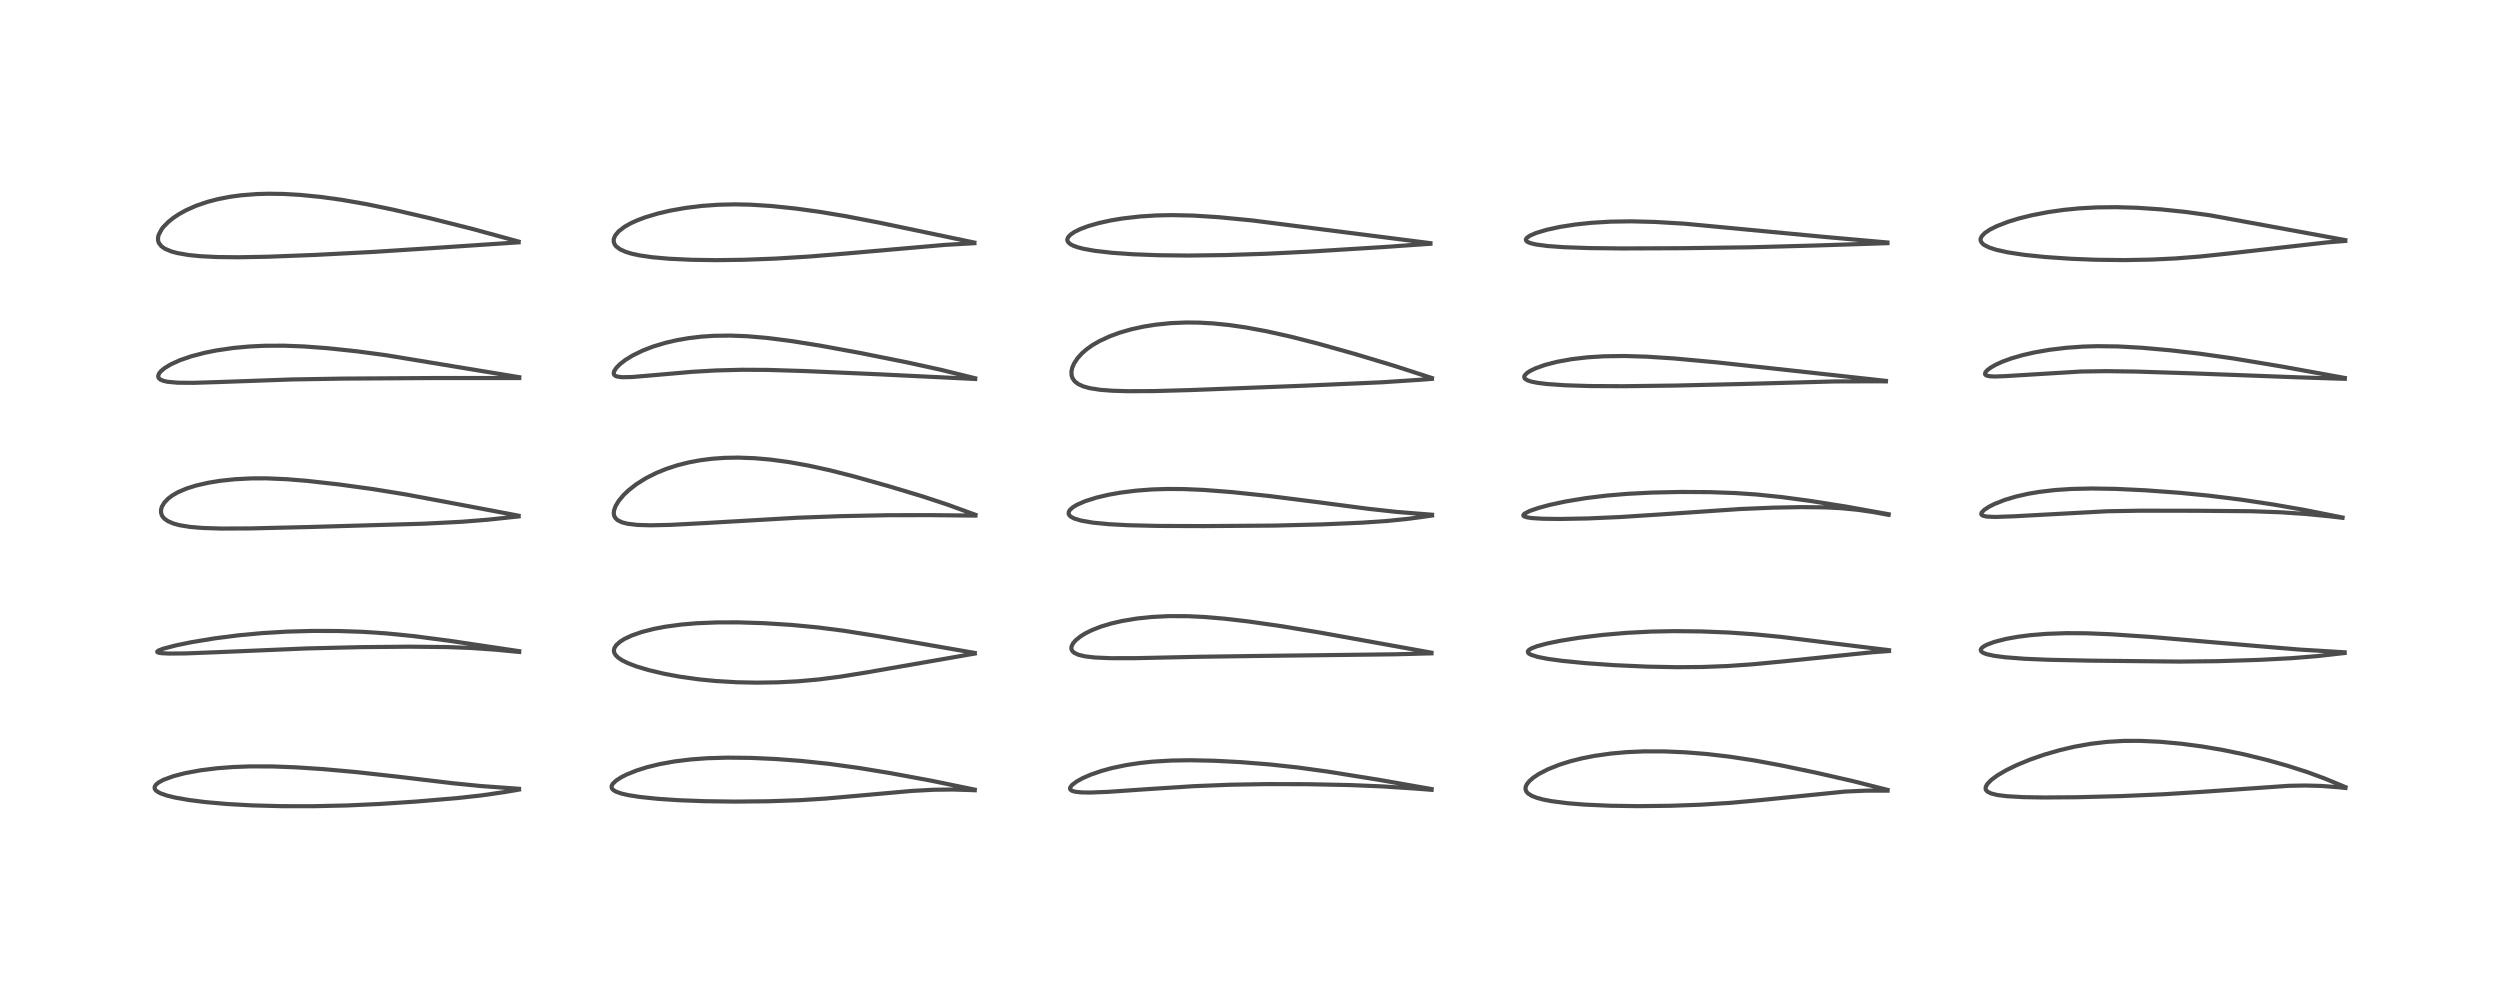 <?xml version="1.0" encoding="utf-8" standalone="no"?>
<!DOCTYPE svg PUBLIC "-//W3C//DTD SVG 1.1//EN"
  "http://www.w3.org/Graphics/SVG/1.1/DTD/svg11.dtd">
<!-- Created with matplotlib (https://matplotlib.org/) -->
<svg height="288pt" version="1.1" viewBox="0 0 720 288" width="720pt" xmlns="http://www.w3.org/2000/svg" xmlns:xlink="http://www.w3.org/1999/xlink">
 <defs>
  <style type="text/css">*{stroke-linecap:butt;stroke-linejoin:round;}</style>
 </defs>
 <g id="figure_1">
  <g id="patch_1">
   <path d="M 0 288 
L 720 288 
L 720 0 
L 0 0 
z
" style="fill:#ffffff;"/>
  </g>
  <g id="axes_1">
   <g id="line2d_1">
    <path clip-path="url(#p893dd35e43)" d="M 149.466 227.172 
L 138.425 226.372 
L 130.423 225.574 
L 114.663 223.697 
L 102.409 222.339 
L 93.103 221.509 
L 85.144 220.986 
L 78.47 220.735 
L 72.042 220.72 
L 67.061 220.906 
L 62.523 221.256 
L 57.765 221.846 
L 53.215 222.687 
L 49.942 223.538 
L 47.073 224.593 
L 45.722 225.319 
L 44.957 225.934 
L 44.548 226.578 
L 44.548 227.117 
L 44.813 227.563 
L 45.305 227.982 
L 46.244 228.484 
L 48.045 229.118 
L 50.382 229.694 
L 54.395 230.403 
L 59.088 230.996 
L 65.352 231.551 
L 72.585 231.953 
L 81.302 232.18 
L 90.462 232.183 
L 99.949 231.97 
L 109.327 231.545 
L 119.913 230.843 
L 131.809 229.836 
L 138.569 229.09 
L 145.462 228.091 
L 149.468 227.398 
L 149.468 227.398 
" style="fill:none;stroke:#000000;stroke-linecap:square;stroke-opacity:0.7;stroke-width:1.2;"/>
   </g>
   <g id="line2d_2">
    <path clip-path="url(#p893dd35e43)" d="M 149.524 187.537 
L 129.331 184.528 
L 119.065 183.195 
L 111.264 182.418 
L 104.472 181.968 
L 97.537 181.731 
L 90.222 181.703 
L 82.871 181.896 
L 75.675 182.319 
L 68.715 182.967 
L 61.938 183.831 
L 55.152 184.948 
L 50.684 185.864 
L 47.009 186.827 
L 45.65 187.354 
L 45.284 187.657 
L 45.327 187.82 
L 45.725 187.99 
L 46.501 188.115 
L 48.657 188.225 
L 53.494 188.182 
L 63.511 187.792 
L 88.498 186.742 
L 103.993 186.374 
L 117.939 186.243 
L 128.809 186.355 
L 135.766 186.619 
L 142.81 187.114 
L 149.528 187.763 
L 149.528 187.763 
" style="fill:none;stroke:#000000;stroke-linecap:square;stroke-opacity:0.7;stroke-width:1.2;"/>
   </g>
   <g id="line2d_3">
    <path clip-path="url(#p893dd35e43)" d="M 149.338 148.513 
L 130.599 144.968 
L 116.98 142.419 
L 107.414 140.864 
L 97.73 139.532 
L 88.469 138.492 
L 82.6 138.011 
L 76.619 137.762 
L 72.467 137.777 
L 67.761 138.014 
L 63.462 138.465 
L 60.073 139.011 
L 56.344 139.867 
L 53.705 140.705 
L 51.22 141.773 
L 49.603 142.708 
L 48.431 143.596 
L 47.332 144.747 
L 46.631 145.923 
L 46.382 146.788 
L 46.372 147.612 
L 46.618 148.414 
L 46.922 148.904 
L 47.392 149.411 
L 48.389 150.106 
L 49.965 150.783 
L 51.714 151.259 
L 54.727 151.749 
L 58.353 152.054 
L 63.8 152.225 
L 72.142 152.183 
L 89.15 151.776 
L 122.061 150.826 
L 132.921 150.274 
L 140.175 149.702 
L 149.359 148.735 
L 149.359 148.735 
" style="fill:none;stroke:#000000;stroke-linecap:square;stroke-opacity:0.7;stroke-width:1.2;"/>
   </g>
   <g id="line2d_4">
    <path clip-path="url(#p893dd35e43)" d="M 149.544 108.635 
L 111.105 102.286 
L 102.733 101.168 
L 94.324 100.279 
L 87.529 99.777 
L 81.834 99.559 
L 76.217 99.58 
L 71.72 99.796 
L 67.234 100.211 
L 62.281 100.934 
L 58.864 101.623 
L 54.998 102.642 
L 51.795 103.749 
L 49.166 104.943 
L 47.414 106.003 
L 46.298 106.942 
L 45.766 107.632 
L 45.548 108.34 
L 45.691 108.849 
L 46.144 109.286 
L 47.066 109.689 
L 48.316 109.963 
L 51.181 110.218 
L 55.69 110.256 
L 63.886 109.999 
L 84.08 109.279 
L 98.876 109.036 
L 125.11 108.871 
L 149.546 108.876 
L 149.546 108.876 
" style="fill:none;stroke:#000000;stroke-linecap:square;stroke-opacity:0.7;stroke-width:1.2;"/>
   </g>
   <g id="line2d_5">
    <path clip-path="url(#p893dd35e43)" d="M 149.35 69.567 
L 136.249 65.981 
L 123.795 62.841 
L 113.001 60.331 
L 105.626 58.809 
L 98.305 57.533 
L 92.36 56.713 
L 86.414 56.127 
L 81.681 55.857 
L 77.411 55.794 
L 73.985 55.887 
L 69.432 56.242 
L 66.233 56.676 
L 62.857 57.329 
L 59.762 58.136 
L 56.473 59.262 
L 53.564 60.555 
L 51.512 61.693 
L 49.83 62.821 
L 48.487 63.904 
L 47.031 65.393 
L 46.552 66.016 
L 45.689 67.648 
L 45.499 68.52 
L 45.536 69.31 
L 45.753 69.961 
L 46.485 70.914 
L 47.515 71.64 
L 49.325 72.407 
L 51.023 72.874 
L 54.295 73.444 
L 57.75 73.789 
L 62.586 74.028 
L 68.627 74.091 
L 77.084 73.937 
L 90.577 73.422 
L 107.641 72.544 
L 125.946 71.357 
L 149.359 69.793 
L 149.359 69.793 
" style="fill:none;stroke:#000000;stroke-linecap:square;stroke-opacity:0.7;stroke-width:1.2;"/>
   </g>
   <g id="line2d_6">
    <path clip-path="url(#p893dd35e43)" d="M 280.719 227.418 
L 268.089 224.818 
L 256.488 222.674 
L 247.392 221.177 
L 238.707 219.982 
L 230.729 219.144 
L 223.44 218.598 
L 216.266 218.274 
L 209.554 218.198 
L 203.638 218.372 
L 199.084 218.704 
L 194.205 219.3 
L 189.911 220.079 
L 186.367 220.949 
L 183.368 221.893 
L 180.431 223.08 
L 178.901 223.861 
L 177.453 224.799 
L 176.513 225.687 
L 176.196 226.228 
L 176.126 226.717 
L 176.278 227.142 
L 176.7 227.58 
L 177.489 228.029 
L 179.06 228.569 
L 180.951 228.999 
L 184.225 229.516 
L 189.385 230.055 
L 195.386 230.457 
L 202.863 230.743 
L 211.573 230.859 
L 221.374 230.764 
L 230.427 230.448 
L 237.768 229.985 
L 247.269 229.151 
L 262.661 227.781 
L 268.838 227.45 
L 274.471 227.382 
L 280.197 227.562 
L 280.729 227.59 
L 280.729 227.59 
" style="fill:none;stroke:#000000;stroke-linecap:square;stroke-opacity:0.7;stroke-width:1.2;"/>
   </g>
   <g id="line2d_7">
    <path clip-path="url(#p893dd35e43)" d="M 280.72 188.044 
L 253.468 183.309 
L 242.938 181.643 
L 235.588 180.704 
L 227.92 179.973 
L 220.046 179.476 
L 212.748 179.243 
L 206.646 179.251 
L 200.656 179.493 
L 196.264 179.864 
L 191.58 180.495 
L 188.318 181.119 
L 184.796 182.027 
L 181.962 183.018 
L 179.838 184.019 
L 178.606 184.791 
L 177.495 185.781 
L 176.949 186.632 
L 176.794 187.405 
L 176.914 188.017 
L 177.291 188.671 
L 178.014 189.389 
L 179.245 190.208 
L 180.78 190.966 
L 183.228 191.909 
L 186.743 192.97 
L 191.275 194.043 
L 195.678 194.864 
L 201.22 195.646 
L 206.101 196.129 
L 212.191 196.488 
L 217.89 196.603 
L 223.908 196.513 
L 229.725 196.22 
L 235.763 195.684 
L 241.923 194.892 
L 249.222 193.718 
L 280.741 188.229 
L 280.741 188.229 
" style="fill:none;stroke:#000000;stroke-linecap:square;stroke-opacity:0.7;stroke-width:1.2;"/>
   </g>
   <g id="line2d_8">
    <path clip-path="url(#p893dd35e43)" d="M 280.927 148.265 
L 272.777 145.297 
L 265.741 142.975 
L 256.577 140.206 
L 245.953 137.21 
L 238.969 135.434 
L 232.836 134.086 
L 227.118 133.062 
L 221.927 132.365 
L 217.291 131.96 
L 212.635 131.791 
L 208.777 131.857 
L 205.202 132.107 
L 201.69 132.55 
L 198.237 133.198 
L 195.13 133.985 
L 191.922 135.029 
L 189.045 136.199 
L 186.082 137.687 
L 183.317 139.416 
L 181.004 141.22 
L 179.54 142.626 
L 178.181 144.263 
L 177.286 145.754 
L 176.868 146.901 
L 176.761 147.794 
L 176.877 148.518 
L 177.198 149.153 
L 177.856 149.793 
L 179.131 150.427 
L 180.741 150.842 
L 183.617 151.179 
L 187.302 151.289 
L 193.078 151.165 
L 202.679 150.663 
L 229.527 149.112 
L 242.127 148.651 
L 255.6 148.381 
L 267.681 148.355 
L 280.928 148.49 
L 280.928 148.49 
" style="fill:none;stroke:#000000;stroke-linecap:square;stroke-opacity:0.7;stroke-width:1.2;"/>
   </g>
   <g id="line2d_9">
    <path clip-path="url(#p893dd35e43)" d="M 280.853 108.941 
L 270.866 106.478 
L 261.351 104.391 
L 247.7 101.653 
L 236.121 99.527 
L 227.747 98.195 
L 221.051 97.342 
L 215.215 96.836 
L 210.333 96.646 
L 205.541 96.714 
L 201.999 96.951 
L 198.412 97.372 
L 194.929 97.972 
L 191.562 98.756 
L 187.974 99.849 
L 185.091 100.968 
L 182.19 102.385 
L 180.127 103.653 
L 178.569 104.854 
L 177.515 105.914 
L 176.848 106.963 
L 176.748 107.607 
L 176.875 107.934 
L 177.207 108.232 
L 177.817 108.467 
L 179.184 108.638 
L 181.968 108.585 
L 188.023 108.073 
L 199.049 107.106 
L 206.107 106.692 
L 213.712 106.492 
L 221.002 106.532 
L 231.924 106.866 
L 252.657 107.776 
L 280.849 109.144 
L 280.849 109.144 
" style="fill:none;stroke:#000000;stroke-linecap:square;stroke-opacity:0.7;stroke-width:1.2;"/>
   </g>
   <g id="line2d_10">
    <path clip-path="url(#p893dd35e43)" d="M 280.611 69.86 
L 253.326 64.143 
L 243.329 62.218 
L 235.946 60.993 
L 229.235 60.07 
L 222.153 59.329 
L 216.086 58.945 
L 211.747 58.854 
L 206.885 58.963 
L 202.225 59.294 
L 197.432 59.88 
L 192.986 60.67 
L 189.526 61.479 
L 185.782 62.603 
L 183.487 63.469 
L 181.572 64.348 
L 179.832 65.34 
L 178.156 66.636 
L 177.177 67.819 
L 176.77 68.805 
L 176.744 69.628 
L 177.018 70.384 
L 177.467 70.969 
L 178.64 71.839 
L 180.285 72.567 
L 181.977 73.076 
L 184.238 73.562 
L 187.86 74.086 
L 192.697 74.516 
L 199.099 74.817 
L 206.162 74.92 
L 214.138 74.82 
L 223.375 74.472 
L 232.993 73.886 
L 243.611 73.015 
L 272.146 70.525 
L 280.625 70.044 
L 280.625 70.044 
" style="fill:none;stroke:#000000;stroke-linecap:square;stroke-opacity:0.7;stroke-width:1.2;"/>
   </g>
   <g id="line2d_11">
    <path clip-path="url(#p893dd35e43)" d="M 412.306 227.253 
L 397.355 224.626 
L 382.467 222.233 
L 373.798 221.04 
L 365.641 220.153 
L 357.203 219.484 
L 349.698 219.096 
L 342.89 218.95 
L 337.367 219.034 
L 331.891 219.361 
L 328.275 219.745 
L 324.334 220.344 
L 320.194 221.216 
L 317.167 222.049 
L 314.167 223.086 
L 311.722 224.156 
L 310.066 225.074 
L 308.699 226.122 
L 308.204 226.835 
L 308.179 227.207 
L 308.309 227.452 
L 308.748 227.755 
L 309.708 228.028 
L 311.475 228.212 
L 313.958 228.251 
L 319.102 228.056 
L 330.409 227.279 
L 343.808 226.418 
L 354.297 226 
L 364.848 225.819 
L 376.516 225.848 
L 388.885 226.1 
L 398.206 226.489 
L 407.176 227.072 
L 412.294 227.468 
L 412.294 227.468 
" style="fill:none;stroke:#000000;stroke-linecap:square;stroke-opacity:0.7;stroke-width:1.2;"/>
   </g>
   <g id="line2d_12">
    <path clip-path="url(#p893dd35e43)" d="M 412.25 187.967 
L 380.429 182.229 
L 369.13 180.353 
L 359.566 178.982 
L 352.602 178.175 
L 346.833 177.689 
L 342.101 177.462 
L 336.589 177.443 
L 331.719 177.686 
L 327.468 178.13 
L 323.175 178.84 
L 319.99 179.577 
L 317.05 180.466 
L 314.413 181.5 
L 312.538 182.437 
L 311.128 183.316 
L 309.776 184.421 
L 309 185.338 
L 308.585 186.237 
L 308.564 186.923 
L 308.8 187.463 
L 309.349 187.989 
L 310.598 188.578 
L 312.472 189.027 
L 315.293 189.36 
L 319.88 189.559 
L 327.137 189.548 
L 344.987 189.158 
L 362.479 188.911 
L 401.79 188.438 
L 412.264 188.162 
L 412.264 188.162 
" style="fill:none;stroke:#000000;stroke-linecap:square;stroke-opacity:0.7;stroke-width:1.2;"/>
   </g>
   <g id="line2d_13">
    <path clip-path="url(#p893dd35e43)" d="M 412.424 148.241 
L 402.213 147.428 
L 394.072 146.535 
L 379.814 144.662 
L 365.491 142.847 
L 354.805 141.726 
L 346.71 141.102 
L 340.954 140.853 
L 336.094 140.822 
L 331.703 140.965 
L 327.147 141.312 
L 322.661 141.881 
L 319.231 142.495 
L 315.819 143.3 
L 312.56 144.329 
L 310.145 145.385 
L 309.006 146.074 
L 308.175 146.806 
L 307.836 147.336 
L 307.76 147.93 
L 307.967 148.391 
L 308.442 148.836 
L 309.387 149.334 
L 311.411 149.946 
L 314.742 150.518 
L 319.224 150.957 
L 324.933 151.264 
L 333.551 151.467 
L 346.674 151.516 
L 367.02 151.368 
L 380.504 151.033 
L 392.332 150.524 
L 399.54 150.03 
L 405.623 149.406 
L 412.424 148.476 
L 412.424 148.476 
" style="fill:none;stroke:#000000;stroke-linecap:square;stroke-opacity:0.7;stroke-width:1.2;"/>
   </g>
   <g id="line2d_14">
    <path clip-path="url(#p893dd35e43)" d="M 412.392 108.876 
L 401.349 105.294 
L 390.191 101.94 
L 379.706 98.993 
L 371.634 96.932 
L 364.859 95.423 
L 358.837 94.309 
L 354 93.611 
L 349.346 93.14 
L 345.46 92.921 
L 341.71 92.877 
L 337.248 93.057 
L 332.804 93.507 
L 329.253 94.081 
L 325.711 94.867 
L 322.424 95.822 
L 319.484 96.907 
L 316.571 98.269 
L 314.628 99.401 
L 313.012 100.542 
L 311.624 101.74 
L 310.382 103.097 
L 309.295 104.748 
L 308.783 105.985 
L 308.576 107.005 
L 308.622 108.114 
L 308.888 108.921 
L 309.519 109.818 
L 310.508 110.592 
L 311.985 111.275 
L 313.81 111.784 
L 316.864 112.262 
L 320.301 112.528 
L 324.85 112.665 
L 332.337 112.632 
L 343.029 112.335 
L 375.945 111.064 
L 398.083 110.091 
L 409.26 109.355 
L 412.393 109.111 
L 412.393 109.111 
" style="fill:none;stroke:#000000;stroke-linecap:square;stroke-opacity:0.7;stroke-width:1.2;"/>
   </g>
   <g id="line2d_15">
    <path clip-path="url(#p893dd35e43)" d="M 411.957 70.03 
L 360.63 63.486 
L 350.964 62.55 
L 343.709 62.088 
L 337.589 61.953 
L 333.089 62.043 
L 328.372 62.338 
L 323.27 62.922 
L 319.884 63.487 
L 316.386 64.257 
L 313.403 65.119 
L 311.224 65.93 
L 309.445 66.801 
L 308.31 67.575 
L 307.685 68.23 
L 307.406 68.829 
L 307.398 69.242 
L 307.58 69.679 
L 308.196 70.271 
L 309.046 70.734 
L 310.336 71.208 
L 312.112 71.667 
L 315.373 72.245 
L 320.236 72.802 
L 326.358 73.231 
L 333.713 73.505 
L 342.191 73.595 
L 352.873 73.461 
L 364.804 73.076 
L 377.539 72.442 
L 398.254 71.16 
L 411.961 70.201 
L 411.961 70.201 
" style="fill:none;stroke:#000000;stroke-linecap:square;stroke-opacity:0.7;stroke-width:1.2;"/>
   </g>
   <g id="line2d_16">
    <path clip-path="url(#p893dd35e43)" d="M 543.621 227.491 
L 533.679 224.971 
L 523.19 222.572 
L 512.881 220.415 
L 505.318 219.017 
L 498.111 217.918 
L 491.56 217.158 
L 485.429 216.666 
L 479.292 216.403 
L 473.469 216.397 
L 468.457 216.616 
L 463.805 217.037 
L 459.228 217.69 
L 455.649 218.393 
L 452.289 219.236 
L 449.084 220.244 
L 445.81 221.549 
L 443.157 222.918 
L 441.582 223.968 
L 440.441 224.964 
L 439.721 225.873 
L 439.387 226.639 
L 439.344 227.293 
L 439.59 227.963 
L 440.05 228.493 
L 441.178 229.212 
L 442.649 229.787 
L 444.47 230.276 
L 446.856 230.736 
L 451.588 231.34 
L 456.399 231.726 
L 463.758 232.055 
L 471.82 232.171 
L 481.261 232.061 
L 489.821 231.752 
L 498.49 231.207 
L 506.598 230.468 
L 531.467 227.963 
L 537.505 227.706 
L 543.614 227.706 
L 543.614 227.706 
" style="fill:none;stroke:#000000;stroke-linecap:square;stroke-opacity:0.7;stroke-width:1.2;"/>
   </g>
   <g id="line2d_17">
    <path clip-path="url(#p893dd35e43)" d="M 544.031 187.254 
L 527.899 185.281 
L 512.978 183.429 
L 505.032 182.658 
L 497.9 182.166 
L 489.847 181.845 
L 482.139 181.766 
L 475.543 181.894 
L 468.481 182.258 
L 461.525 182.857 
L 454.918 183.659 
L 449.494 184.525 
L 445.599 185.32 
L 442.669 186.11 
L 441.06 186.731 
L 440.294 187.211 
L 440.021 187.6 
L 440.081 187.971 
L 440.382 188.271 
L 441.074 188.635 
L 442.965 189.21 
L 445.778 189.757 
L 450.049 190.341 
L 456.767 190.999 
L 464.945 191.567 
L 474.484 191.992 
L 482.993 192.151 
L 490.368 192.088 
L 497.544 191.814 
L 504.808 191.315 
L 514.434 190.389 
L 539.039 187.865 
L 544.04 187.492 
L 544.04 187.492 
" style="fill:none;stroke:#000000;stroke-linecap:square;stroke-opacity:0.7;stroke-width:1.2;"/>
   </g>
   <g id="line2d_18">
    <path clip-path="url(#p893dd35e43)" d="M 543.902 148.098 
L 531.763 145.909 
L 521.29 144.25 
L 513.139 143.157 
L 505.838 142.412 
L 499.726 141.997 
L 492.506 141.737 
L 484.215 141.681 
L 475.82 141.857 
L 468.692 142.222 
L 462.733 142.727 
L 456.769 143.452 
L 450.869 144.43 
L 446.398 145.391 
L 443.058 146.292 
L 440.483 147.189 
L 439.01 147.97 
L 438.72 148.362 
L 438.757 148.541 
L 438.987 148.737 
L 439.803 149.002 
L 441.228 149.209 
L 444.298 149.397 
L 449.178 149.462 
L 457.157 149.316 
L 466.629 148.903 
L 478.151 148.16 
L 501.103 146.602 
L 510.623 146.203 
L 518.737 146.048 
L 525.595 146.124 
L 530.262 146.358 
L 535.102 146.83 
L 539.659 147.499 
L 543.92 148.281 
L 543.92 148.281 
" style="fill:none;stroke:#000000;stroke-linecap:square;stroke-opacity:0.7;stroke-width:1.2;"/>
   </g>
   <g id="line2d_19">
    <path clip-path="url(#p893dd35e43)" d="M 543.155 109.692 
L 518.579 106.991 
L 494.47 104.366 
L 482.198 103.238 
L 474.204 102.718 
L 467.823 102.528 
L 461.883 102.613 
L 457.278 102.902 
L 452.695 103.431 
L 448.475 104.19 
L 444.924 105.108 
L 442.185 106.095 
L 440.703 106.817 
L 439.736 107.455 
L 439.133 108.084 
L 438.977 108.472 
L 439.027 108.832 
L 439.27 109.147 
L 439.973 109.559 
L 441.096 109.918 
L 442.873 110.266 
L 445.494 110.589 
L 450.72 110.955 
L 457.712 111.177 
L 467.562 111.229 
L 482.677 111.037 
L 502.264 110.578 
L 528.288 109.854 
L 539.862 109.815 
L 543.149 109.836 
L 543.149 109.836 
" style="fill:none;stroke:#000000;stroke-linecap:square;stroke-opacity:0.7;stroke-width:1.2;"/>
   </g>
   <g id="line2d_20">
    <path clip-path="url(#p893dd35e43)" d="M 543.581 69.835 
L 525.433 68.227 
L 485.135 64.421 
L 476.746 63.923 
L 469.868 63.744 
L 463.95 63.83 
L 458.305 64.166 
L 453.732 64.651 
L 449.32 65.338 
L 445.39 66.192 
L 442.365 67.107 
L 440.604 67.874 
L 439.667 68.552 
L 439.441 68.986 
L 439.552 69.357 
L 439.934 69.675 
L 440.748 70.02 
L 442.32 70.4 
L 445.7 70.852 
L 450.352 71.189 
L 457.638 71.446 
L 467.192 71.551 
L 484.481 71.483 
L 504.019 71.222 
L 523.223 70.695 
L 543.591 70.034 
L 543.591 70.034 
" style="fill:none;stroke:#000000;stroke-linecap:square;stroke-opacity:0.7;stroke-width:1.2;"/>
   </g>
   <g id="line2d_21">
    <path clip-path="url(#p893dd35e43)" d="M 675.491 226.69 
L 669.617 224.253 
L 664.645 222.414 
L 658.926 220.572 
L 652.806 218.852 
L 646.27 217.256 
L 640.259 216.011 
L 634.276 214.993 
L 628.169 214.187 
L 622.043 213.628 
L 616.368 213.366 
L 611.602 213.381 
L 606.814 213.66 
L 602.171 214.207 
L 597.356 215.067 
L 593.266 216.028 
L 588.879 217.295 
L 584.681 218.753 
L 580.95 220.287 
L 577.895 221.769 
L 575.247 223.317 
L 573.534 224.572 
L 572.352 225.773 
L 571.898 226.607 
L 571.857 227.22 
L 571.981 227.545 
L 572.365 227.972 
L 573.399 228.504 
L 575.228 228.963 
L 577.949 229.308 
L 582.665 229.575 
L 588.615 229.674 
L 598.031 229.603 
L 610.691 229.282 
L 623.015 228.752 
L 634.519 228.027 
L 659.129 226.314 
L 663.907 226.227 
L 668.473 226.344 
L 673.739 226.746 
L 675.491 226.936 
L 675.491 226.936 
" style="fill:none;stroke:#000000;stroke-linecap:square;stroke-opacity:0.7;stroke-width:1.2;"/>
   </g>
   <g id="line2d_22">
    <path clip-path="url(#p893dd35e43)" d="M 675.254 187.862 
L 662.201 187.069 
L 649.72 186.031 
L 619.515 183.445 
L 607.876 182.663 
L 600.866 182.384 
L 595.091 182.349 
L 589.375 182.55 
L 584.737 182.929 
L 581.07 183.402 
L 577.781 183.996 
L 574.412 184.856 
L 572.192 185.688 
L 571.258 186.198 
L 570.683 186.679 
L 570.452 187.114 
L 570.527 187.5 
L 570.837 187.82 
L 571.339 188.101 
L 572.329 188.447 
L 574.394 188.887 
L 577.503 189.294 
L 583.033 189.722 
L 589.835 190.013 
L 602.253 190.27 
L 627.709 190.537 
L 638.798 190.414 
L 650.534 190.046 
L 660.047 189.551 
L 667.302 188.963 
L 675.258 188.066 
L 675.258 188.066 
" style="fill:none;stroke:#000000;stroke-linecap:square;stroke-opacity:0.7;stroke-width:1.2;"/>
   </g>
   <g id="line2d_23">
    <path clip-path="url(#p893dd35e43)" d="M 674.645 149.048 
L 663.965 146.916 
L 654.838 145.32 
L 645.374 143.893 
L 636.221 142.754 
L 627.732 141.923 
L 617.816 141.2 
L 609.386 140.802 
L 602.511 140.688 
L 596.566 140.818 
L 591.928 141.125 
L 587.313 141.664 
L 584.085 142.213 
L 580.6 143.004 
L 577.346 143.983 
L 574.422 145.14 
L 572.81 145.957 
L 571.462 146.841 
L 570.718 147.611 
L 570.596 148.005 
L 570.687 148.251 
L 571.137 148.545 
L 572.253 148.779 
L 574.651 148.88 
L 580 148.692 
L 606.892 147.239 
L 616.598 147.078 
L 632.652 147.101 
L 648.467 147.233 
L 656.901 147.538 
L 664.056 148.022 
L 671.077 148.709 
L 674.653 149.13 
L 674.653 149.13 
" style="fill:none;stroke:#000000;stroke-linecap:square;stroke-opacity:0.7;stroke-width:1.2;"/>
   </g>
   <g id="line2d_24">
    <path clip-path="url(#p893dd35e43)" d="M 675.313 108.855 
L 657.035 105.536 
L 643.192 103.234 
L 633.383 101.845 
L 625.063 100.884 
L 616.963 100.163 
L 610.024 99.776 
L 604.039 99.698 
L 599.871 99.82 
L 595.03 100.167 
L 590.18 100.756 
L 585.797 101.525 
L 582.467 102.291 
L 579.302 103.21 
L 576.737 104.145 
L 574.778 105.037 
L 573.358 105.847 
L 572.318 106.631 
L 571.821 107.198 
L 571.678 107.71 
L 571.877 108.017 
L 572.273 108.212 
L 573.133 108.374 
L 574.64 108.433 
L 577.446 108.329 
L 599.401 106.995 
L 606.53 106.892 
L 614.933 107.003 
L 630.926 107.51 
L 661.392 108.655 
L 674.538 109.075 
L 675.301 109.092 
L 675.301 109.092 
" style="fill:none;stroke:#000000;stroke-linecap:square;stroke-opacity:0.7;stroke-width:1.2;"/>
   </g>
   <g id="line2d_25">
    <path clip-path="url(#p893dd35e43)" d="M 675.441 69.147 
L 636.57 62.019 
L 629.473 61.04 
L 622.479 60.31 
L 615.598 59.844 
L 609.53 59.665 
L 603.852 59.731 
L 598.852 60.006 
L 594.377 60.444 
L 589.847 61.088 
L 585.023 62.024 
L 581.561 62.883 
L 578.366 63.857 
L 574.995 65.163 
L 573.043 66.151 
L 571.61 67.125 
L 570.729 68.055 
L 570.437 68.685 
L 570.403 69.146 
L 570.569 69.664 
L 571.131 70.311 
L 571.542 70.609 
L 572.995 71.321 
L 575.086 71.986 
L 578.35 72.697 
L 582.997 73.395 
L 588.982 74.016 
L 596.492 74.53 
L 603.677 74.813 
L 611.904 74.906 
L 619.537 74.764 
L 626.56 74.427 
L 633.597 73.879 
L 641.96 72.998 
L 670.181 69.809 
L 675.435 69.394 
L 675.435 69.394 
" style="fill:none;stroke:#000000;stroke-linecap:square;stroke-opacity:0.7;stroke-width:1.2;"/>
   </g>
  </g>
 </g>
 <defs>
  <clipPath id="p893dd35e43">
   <rect height="262.08" width="694.08" x="12.96" y="12.96"/>
  </clipPath>
 </defs>
</svg>
